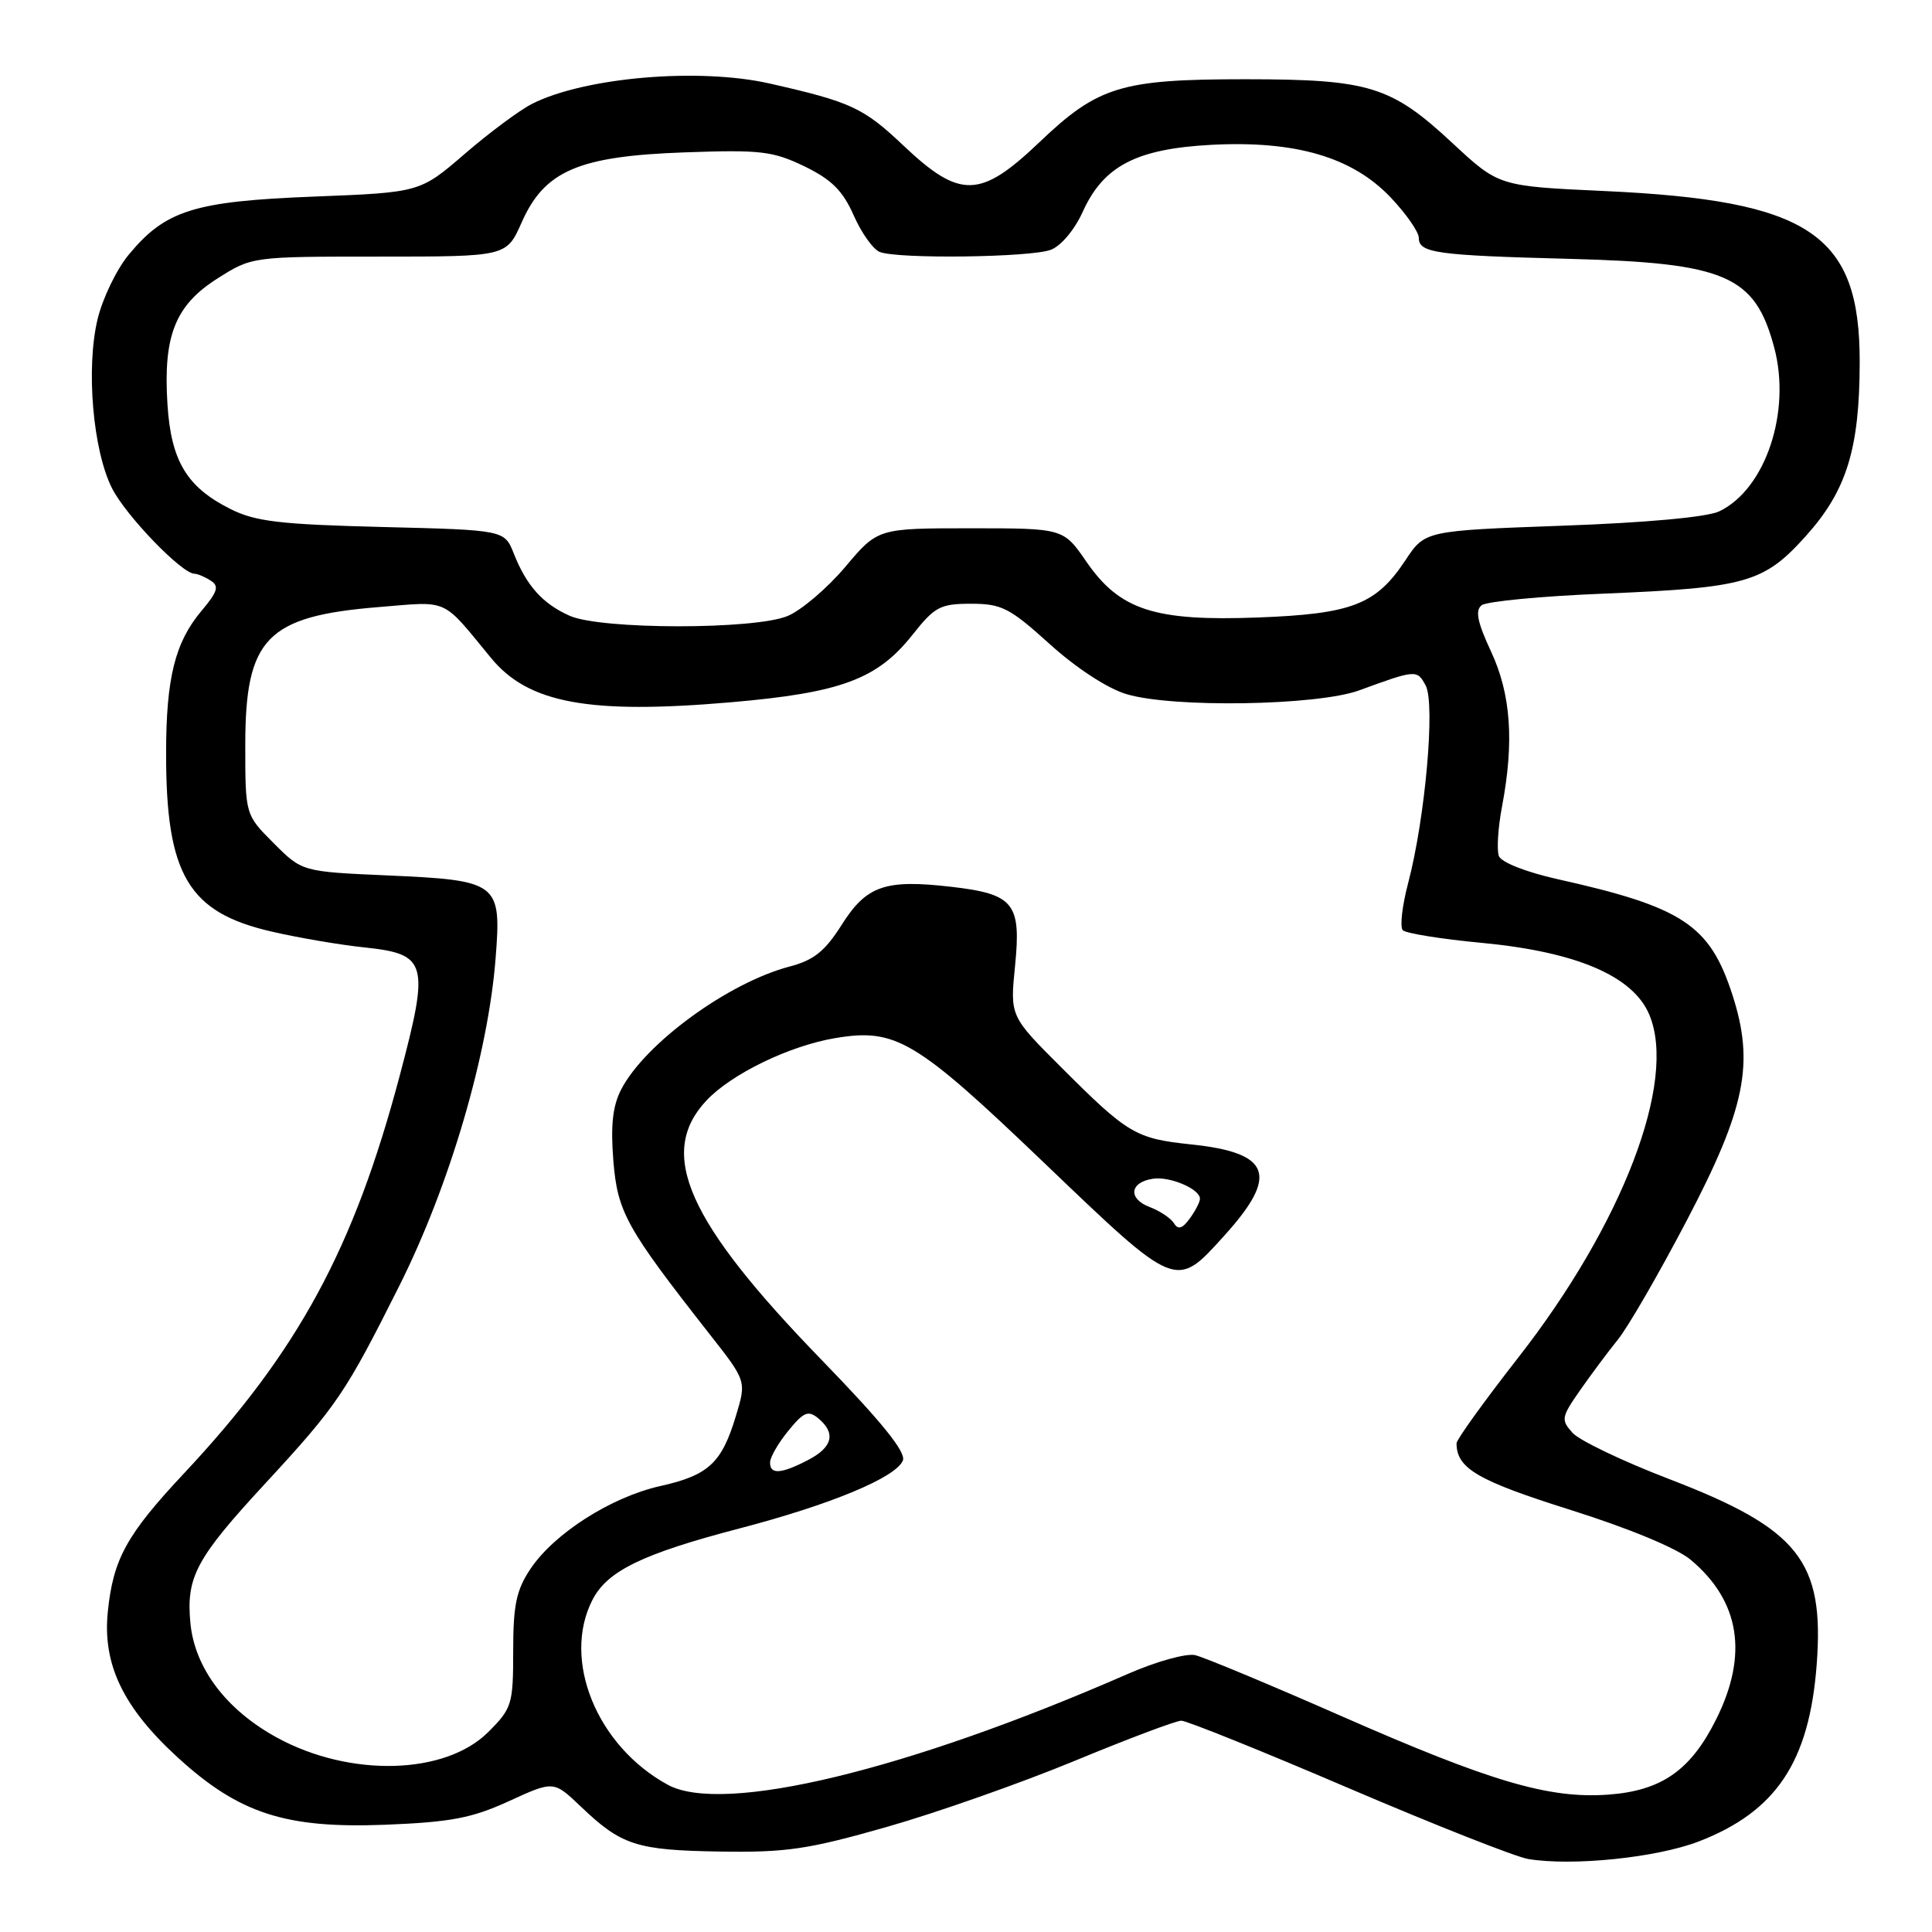 <?xml version="1.0" encoding="UTF-8" standalone="no"?>
<!DOCTYPE svg PUBLIC "-//W3C//DTD SVG 1.1//EN" "http://www.w3.org/Graphics/SVG/1.1/DTD/svg11.dtd" >
<svg xmlns="http://www.w3.org/2000/svg" xmlns:xlink="http://www.w3.org/1999/xlink" version="1.1" viewBox="0 0 256 256">
 <g >
 <path fill="currentColor"
d=" M 225.10 244.00 C 235.35 240.04 239.74 233.46 240.72 220.58 C 241.76 206.82 238.36 202.57 221.09 195.95 C 215.02 193.62 209.30 190.88 208.38 189.87 C 206.82 188.14 206.87 187.80 209.34 184.26 C 210.78 182.19 213.05 179.15 214.38 177.50 C 215.72 175.85 219.82 168.76 223.50 161.73 C 231.30 146.85 232.50 140.92 229.55 131.81 C 226.55 122.55 222.98 120.19 206.33 116.48 C 202.20 115.55 198.93 114.27 198.61 113.43 C 198.31 112.63 198.49 109.67 199.03 106.85 C 200.65 98.28 200.21 91.98 197.56 86.31 C 195.76 82.44 195.45 80.89 196.32 80.20 C 196.97 79.69 204.25 78.99 212.50 78.66 C 231.40 77.88 233.72 77.22 239.29 71.02 C 244.69 65.01 246.40 59.50 246.42 48.00 C 246.45 30.99 239.84 26.56 212.55 25.31 C 198.60 24.67 198.60 24.67 192.47 18.97 C 184.32 11.39 181.47 10.51 165.00 10.50 C 148.54 10.50 145.50 11.43 137.71 18.86 C 129.88 26.32 127.21 26.38 119.70 19.28 C 114.41 14.27 112.77 13.51 102.00 11.07 C 92.61 8.94 77.48 10.23 70.50 13.76 C 68.85 14.60 64.83 17.58 61.58 20.39 C 55.65 25.50 55.65 25.50 41.58 26.05 C 25.70 26.67 21.91 27.86 17.03 33.78 C 15.43 35.72 13.59 39.55 12.93 42.29 C 11.37 48.79 12.31 59.73 14.86 64.73 C 16.72 68.37 24.07 75.98 25.75 76.02 C 26.16 76.02 27.14 76.43 27.91 76.93 C 29.07 77.66 28.85 78.39 26.70 80.94 C 23.19 85.11 22.01 89.85 22.01 99.81 C 21.99 115.94 24.95 120.92 36.04 123.45 C 39.59 124.27 45.11 125.21 48.31 125.54 C 56.63 126.42 56.94 127.56 52.96 142.55 C 46.87 165.50 39.49 179.10 24.38 195.23 C 16.79 203.33 15.00 206.57 14.29 213.53 C 13.56 220.52 16.31 226.26 23.58 232.90 C 31.69 240.31 37.85 242.30 51.01 241.79 C 59.75 241.44 62.50 240.92 67.44 238.66 C 73.36 235.95 73.36 235.95 76.93 239.35 C 82.34 244.52 84.32 245.16 95.35 245.34 C 104.19 245.48 107.05 245.06 117.50 242.08 C 124.10 240.20 135.29 236.26 142.38 233.33 C 149.46 230.40 155.83 228.00 156.53 228.00 C 157.24 228.00 167.20 232.01 178.66 236.92 C 190.12 241.82 200.85 246.06 202.50 246.33 C 208.38 247.30 219.52 246.15 225.10 244.00 Z  M 88.50 236.50 C 79.07 231.37 74.41 219.91 78.52 211.96 C 80.50 208.14 85.14 205.89 97.93 202.54 C 110.12 199.36 118.77 195.75 119.64 193.51 C 120.06 192.40 116.81 188.38 108.87 180.20 C 91.04 161.83 87.04 152.82 93.61 145.82 C 96.92 142.30 104.59 138.58 110.64 137.56 C 118.69 136.20 121.31 137.77 138.31 154.04 C 156.03 171.00 155.76 170.89 162.27 163.68 C 169.48 155.70 168.39 152.74 157.82 151.64 C 150.48 150.87 149.44 150.25 140.62 141.43 C 133.83 134.65 133.83 134.65 134.50 127.98 C 135.33 119.69 134.35 118.47 126.09 117.51 C 117.28 116.49 114.82 117.34 111.53 122.54 C 109.30 126.06 107.84 127.23 104.60 128.08 C 96.48 130.22 85.46 138.27 82.31 144.36 C 81.18 146.55 80.90 149.11 81.27 153.77 C 81.82 160.62 82.96 162.67 94.00 176.75 C 98.91 182.99 98.91 182.99 97.52 187.59 C 95.64 193.86 93.89 195.48 87.49 196.91 C 80.98 198.37 73.43 203.18 70.28 207.90 C 68.42 210.68 68.00 212.66 68.00 218.75 C 68.00 225.85 67.84 226.36 64.70 229.50 C 59.01 235.19 46.41 235.53 36.73 230.26 C 30.00 226.59 25.81 221.06 25.23 215.08 C 24.65 208.96 25.96 206.50 35.21 196.50 C 44.66 186.26 45.77 184.63 52.92 170.36 C 59.57 157.10 64.68 139.71 65.67 126.98 C 66.46 116.95 66.07 116.65 51.37 116.00 C 40.03 115.50 40.03 115.50 36.27 111.73 C 32.50 107.96 32.50 107.96 32.50 98.73 C 32.50 84.57 35.32 81.65 50.19 80.44 C 59.62 79.67 58.45 79.15 65.07 87.19 C 70.01 93.20 78.06 94.68 96.90 93.05 C 111.45 91.79 116.24 90.00 120.89 84.14 C 123.86 80.38 124.59 80.00 128.68 80.00 C 132.72 80.00 133.79 80.55 139.09 85.34 C 142.58 88.50 146.72 91.21 149.24 91.97 C 155.33 93.82 174.56 93.51 180.12 91.47 C 187.63 88.72 187.77 88.71 188.91 90.84 C 190.20 93.24 188.85 108.42 186.59 117.00 C 185.79 120.03 185.47 122.84 185.88 123.26 C 186.28 123.67 190.97 124.43 196.30 124.93 C 208.92 126.12 216.41 129.34 218.55 134.47 C 222.24 143.29 214.99 162.22 201.15 179.92 C 196.67 185.66 193.00 190.75 193.00 191.24 C 193.00 194.56 195.75 196.18 208.03 200.05 C 215.87 202.52 222.21 205.15 224.04 206.69 C 230.55 212.16 231.68 219.24 227.41 227.80 C 224.03 234.59 220.16 237.29 213.07 237.80 C 205.23 238.36 197.53 236.09 177.67 227.36 C 168.23 223.21 159.54 219.59 158.38 219.32 C 157.20 219.04 153.19 220.16 149.38 221.83 C 120.23 234.58 95.81 240.47 88.50 236.50 Z  M 102.04 193.75 C 102.06 193.06 103.15 191.18 104.47 189.57 C 106.50 187.08 107.10 186.84 108.43 187.94 C 110.80 189.91 110.33 191.78 107.05 193.47 C 103.47 195.33 101.99 195.41 102.04 193.75 Z  M 155.56 162.09 C 155.14 161.42 153.69 160.45 152.32 159.93 C 149.43 158.83 149.70 156.64 152.78 156.19 C 155.03 155.85 159.00 157.55 159.00 158.84 C 159.00 159.27 158.39 160.45 157.65 161.46 C 156.67 162.81 156.10 162.98 155.56 162.09 Z  M 75.50 81.60 C 71.93 80.02 69.77 77.63 68.09 73.37 C 66.85 70.23 66.85 70.23 50.68 69.83 C 37.13 69.49 33.86 69.11 30.56 67.46 C 24.76 64.56 22.67 61.10 22.19 53.59 C 21.61 44.50 23.21 40.46 28.80 36.91 C 33.39 34.00 33.39 34.00 50.25 34.00 C 67.11 34.00 67.11 34.00 69.11 29.50 C 72.14 22.63 76.63 20.69 90.71 20.19 C 100.79 19.83 102.40 20.02 106.59 22.04 C 110.19 23.79 111.67 25.26 113.12 28.54 C 114.15 30.88 115.71 33.06 116.58 33.39 C 119.04 34.34 136.59 34.11 139.24 33.10 C 140.59 32.59 142.40 30.43 143.46 28.08 C 146.21 21.99 150.57 19.72 160.51 19.19 C 171.67 18.61 179.17 20.81 184.25 26.14 C 186.31 28.31 188.00 30.73 188.00 31.52 C 188.00 33.52 190.30 33.84 208.00 34.30 C 228.70 34.84 232.54 36.51 235.09 46.04 C 237.37 54.56 233.94 64.81 227.82 67.75 C 226.22 68.52 218.20 69.26 207.02 69.66 C 188.82 70.32 188.82 70.32 186.23 74.23 C 182.34 80.11 179.16 81.35 166.69 81.82 C 152.95 82.34 148.37 80.84 143.94 74.41 C 140.90 70.00 140.90 70.00 128.61 70.00 C 116.31 70.00 116.31 70.00 112.00 75.12 C 109.63 77.93 106.19 80.86 104.37 81.62 C 99.99 83.45 79.67 83.44 75.50 81.60 Z "/>
</g>
</svg>